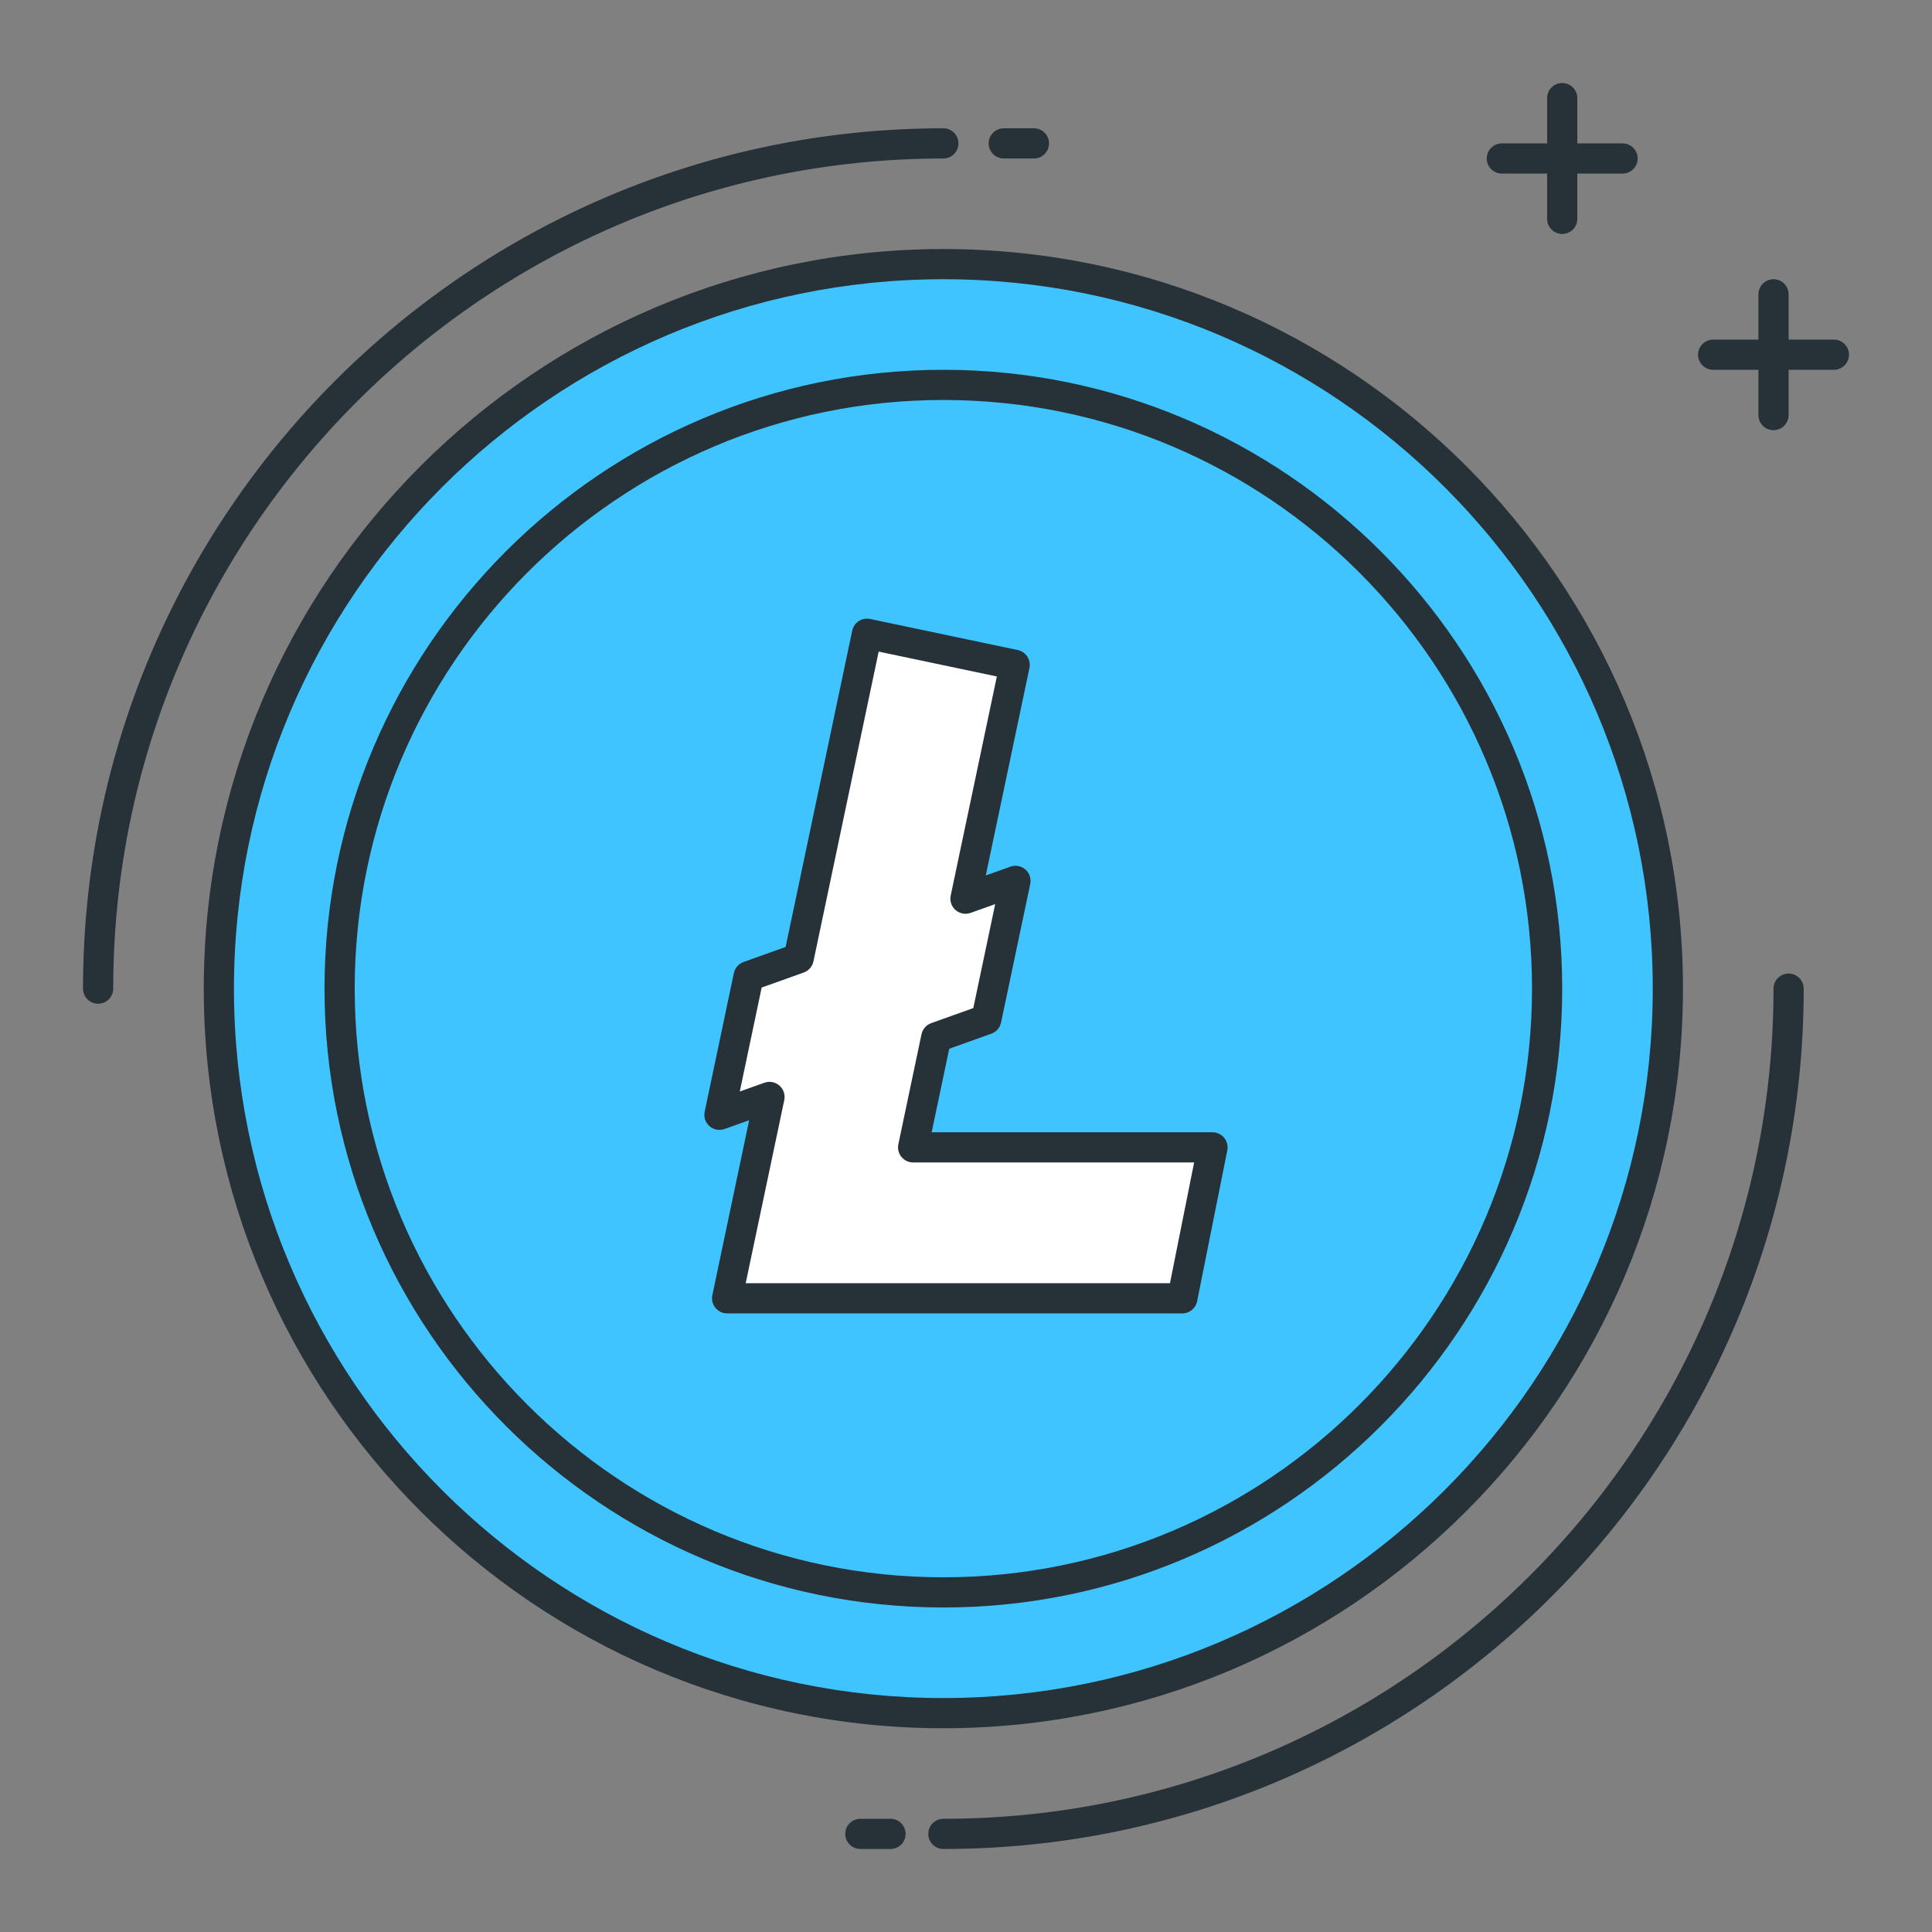 <?xml version="1.0" encoding="utf-8"?>
<!-- Generator: Adobe Illustrator 21.1.0, SVG Export Plug-In . SVG Version: 6.00 Build 0)  -->
<svg version="1.1" id="Icon_Set" xmlns="http://www.w3.org/2000/svg" xmlns:xlink="http://www.w3.org/1999/xlink" x="0px" y="0px"
	 viewBox="0 0 64 64" style="enable-background:new 0 0 64 64;" xml:space="preserve">
<rect x="0" y="0" width="64" height="64" fill="#808080" stroke="none"/>
<style type="text/css">
	.st0{fill:#263238;}
	.st1{fill:#FFFFFF;}
	.st2{fill:#FF5252;}
	.st3{fill:#FFD740;}
	.st4{fill:#40C4FF;}
	.st5{fill:#4DB6AC;}
	.st6{fill:#4FC3F7;}
</style>
<g id="Litecoin">
	<g>
		<path class="st0" d="M29.5,61.25h-1c-0.276,0-0.5-0.224-0.5-0.5s0.224-0.5,0.5-0.5h1c0.276,0,0.5,0.224,0.5,0.5
			S29.776,61.25,29.5,61.25z"/>
	</g>
	<g>
		<circle class="st4" cx="31.25" cy="32.75" r="24"/>
		<path class="st0" d="M31.25,57.25c-13.509,0-24.5-10.991-24.5-24.5s10.991-24.5,24.5-24.5c13.51,0,24.5,10.991,24.5,24.5
			S44.76,57.25,31.25,57.25z M31.25,9.25c-12.958,0-23.5,10.542-23.5,23.5s10.542,23.5,23.5,23.5s23.5-10.542,23.5-23.5
			S44.208,9.25,31.25,9.25z"/>
	</g>
	<g>
		<path class="st0" d="M31.25,53.25c-11.304,0-20.5-9.196-20.5-20.5s9.196-20.5,20.5-20.5s20.5,9.196,20.5,20.5
			S42.554,53.25,31.25,53.25z M31.25,13.25c-10.752,0-19.5,8.748-19.5,19.5s8.748,19.5,19.5,19.5c10.752,0,19.5-8.748,19.5-19.5
			S42.002,13.25,31.25,13.25z"/>
	</g>
	<g>
		<path class="st0" d="M3.25,33.25c-0.276,0-0.5-0.224-0.5-0.5c0-15.715,12.785-28.5,28.5-28.5c0.276,0,0.5,0.224,0.5,0.5
			s-0.224,0.5-0.5,0.5c-15.164,0-27.5,12.336-27.5,27.5C3.75,33.026,3.526,33.25,3.25,33.25z"/>
	</g>
	<g>
		<path class="st0" d="M34.25,5.25h-1c-0.276,0-0.5-0.224-0.5-0.5s0.224-0.5,0.5-0.5h1c0.276,0,0.5,0.224,0.5,0.5
			S34.526,5.25,34.25,5.25z"/>
	</g>
	<g>
		<path class="st0" d="M31.25,61.25c-0.276,0-0.5-0.224-0.5-0.5s0.224-0.5,0.5-0.5c15.163,0,27.5-12.336,27.5-27.5
			c0-0.276,0.224-0.5,0.5-0.5s0.5,0.224,0.5,0.5C59.75,48.465,46.965,61.25,31.25,61.25z"/>
	</g>
	<g>
		<path class="st0" d="M53.75,5.75h-4c-0.276,0-0.5-0.224-0.5-0.5s0.224-0.5,0.5-0.5h4c0.276,0,0.5,0.224,0.5,0.5
			S54.026,5.75,53.75,5.75z"/>
	</g>
	<g>
		<path class="st0" d="M51.75,7.75c-0.276,0-0.5-0.224-0.5-0.5v-4c0-0.276,0.224-0.5,0.5-0.5s0.5,0.224,0.5,0.5v4
			C52.25,7.526,52.026,7.75,51.75,7.75z"/>
	</g>
	<g>
		<path class="st0" d="M60.75,12.25h-4c-0.276,0-0.5-0.224-0.5-0.5s0.224-0.5,0.5-0.5h4c0.276,0,0.5,0.224,0.5,0.5
			S61.026,12.25,60.75,12.25z"/>
	</g>
	<g>
		<path class="st0" d="M58.75,14.25c-0.276,0-0.5-0.224-0.5-0.5v-4c0-0.276,0.224-0.5,0.5-0.5s0.5,0.224,0.5,0.5v4
			C59.25,14.026,59.026,14.25,58.75,14.25z"/>
	</g>
	<g>
		<polygon class="st1" points="30.248,38.008 31.015,34.364 32.673,33.772 33.64,29.179 31.982,29.771 33.613,22.023 28.721,20.992 
			26.457,31.745 24.8,32.337 23.833,36.929 25.49,36.337 24.086,43.008 39.167,43.008 40.167,38.008 		"/>
		<path class="st0" d="M39.167,43.508H24.086c-0.151,0-0.293-0.068-0.388-0.185c-0.095-0.117-0.132-0.271-0.101-0.418l1.22-5.796
			L24.001,37.4c-0.17,0.061-0.361,0.025-0.497-0.094c-0.137-0.119-0.198-0.302-0.161-0.479l0.967-4.592
			c0.036-0.17,0.157-0.309,0.321-0.368l1.394-0.498l2.206-10.479c0.027-0.13,0.105-0.243,0.216-0.316
			c0.11-0.072,0.246-0.099,0.376-0.07l4.893,1.03c0.27,0.057,0.442,0.322,0.386,0.592L32.655,29l0.816-0.291
			c0.169-0.06,0.359-0.025,0.497,0.094c0.136,0.119,0.197,0.302,0.16,0.479l-0.967,4.592c-0.036,0.17-0.157,0.31-0.321,0.368
			l-1.395,0.499l-0.583,2.767h9.303c0.149,0,0.292,0.067,0.387,0.183s0.133,0.268,0.104,0.415l-1,5
			C39.61,43.339,39.405,43.508,39.167,43.508z M24.702,42.508h14.055l0.8-4h-9.309c-0.151,0-0.293-0.068-0.388-0.185
			c-0.095-0.117-0.132-0.271-0.101-0.418l0.767-3.644c0.036-0.17,0.157-0.31,0.321-0.368l1.395-0.499l0.725-3.444l-0.816,0.291
			c-0.17,0.06-0.36,0.025-0.497-0.094c-0.137-0.119-0.198-0.302-0.161-0.479l1.529-7.259l-3.915-0.824l-2.161,10.263
			c-0.036,0.17-0.157,0.309-0.321,0.368l-1.394,0.498l-0.725,3.444l0.816-0.291c0.169-0.061,0.36-0.025,0.497,0.094
			c0.137,0.119,0.198,0.302,0.161,0.479L24.702,42.508z"/>
	</g>
</g>
</svg>
